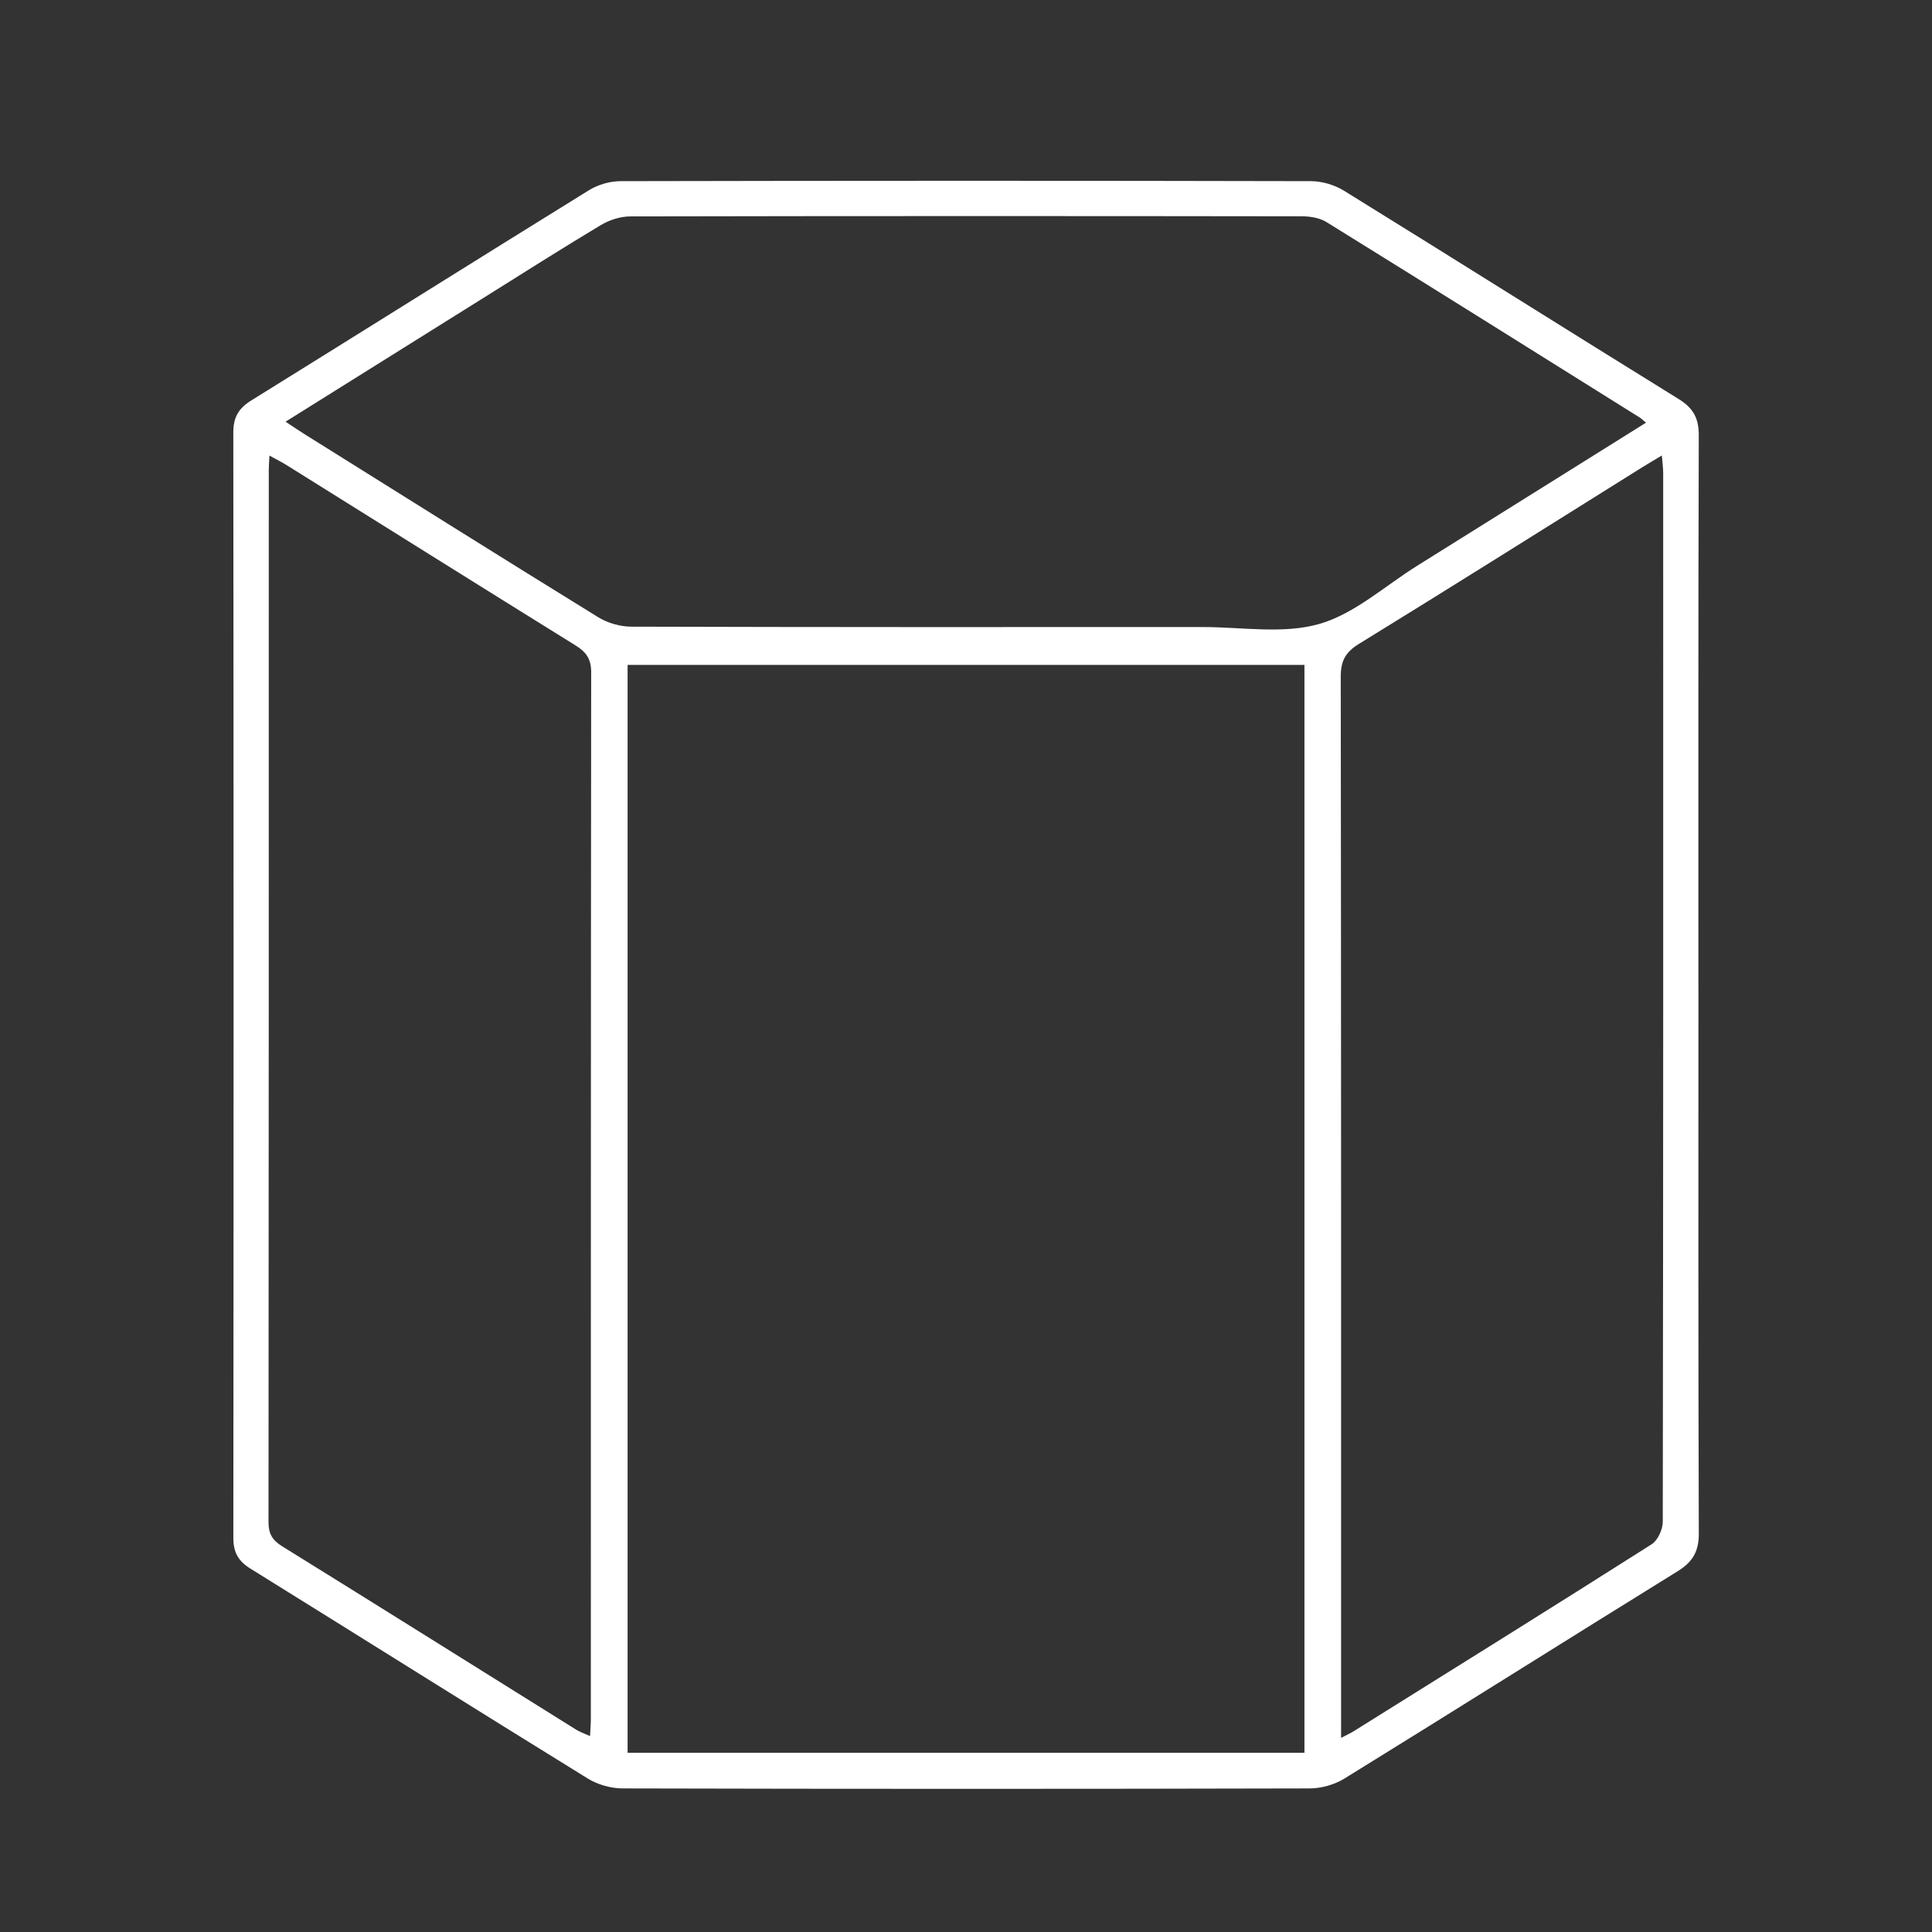 <?xml version="1.0" encoding="UTF-8"?>
<svg id="Layer_1" data-name="Layer 1" xmlns="http://www.w3.org/2000/svg" viewBox="0 0 512 512">
  <rect x="0" y="0" width="512" height="512" fill="#333333" stroke="none"/>
  <defs>
    <style>
      .cls-1 {
        fill: #fff;
        stroke-width: 0px;
      }
    </style>
  </defs>
  <path class="cls-1" d="m450.1,261.41c0,48.33-.06,96.66.1,144.99.02,4.8-1.65,7.55-5.65,10.02-29.45,18.22-58.75,36.7-88.22,54.89-2.65,1.64-6.16,2.64-9.27,2.64-60.66.15-121.33.15-181.99,0-3.11,0-6.63-.97-9.27-2.6-29.89-18.45-59.63-37.15-89.48-55.68-3.21-1.99-4.49-4.35-4.48-8.12.08-97.66.08-195.32-.01-292.99,0-4.03,1.46-6.39,4.78-8.45,29.85-18.52,59.6-37.22,89.47-55.7,2.39-1.48,5.54-2.39,8.35-2.4,61-.13,121.99-.14,182.99,0,2.96,0,6.28,1,8.8,2.56,29.6,18.3,59.03,36.87,88.63,55.17,3.88,2.4,5.36,5.08,5.34,9.65-.15,48.66-.1,97.33-.1,145.99Zm-104.41,203.1V176.21h-179.37v288.3h179.37Zm90.52-352.5c-.9-.74-1.24-1.1-1.65-1.35-27.66-17.3-55.29-34.63-83.03-51.81-1.82-1.13-4.37-1.53-6.59-1.53-59.3-.08-118.61-.09-177.91.03-2.63,0-5.56.95-7.84,2.32-10.56,6.33-20.95,12.95-31.39,19.48-17.19,10.75-34.38,21.5-52.12,32.6,1.93,1.27,3.4,2.29,4.91,3.23,25.97,16.24,51.9,32.53,77.96,48.6,2.51,1.55,5.84,2.49,8.79,2.49,50.47.15,100.95.12,151.42.1,10.32,0,21.23,1.91,30.8-.8,9.39-2.67,17.43-10.09,26.04-15.46,20.03-12.51,40.05-25.04,60.6-37.89Zm-364.81,8.71c-.09,1.86-.17,2.84-.17,3.82,0,92.96,0,185.93-.07,278.89,0,3.07,1.05,4.76,3.6,6.34,26.03,16.14,51.98,32.42,77.96,48.63,1.01.63,2.19,1.01,3.65,1.68.09-1.9.21-3.21.21-4.51,0-92.46-.01-184.93.09-277.39,0-3.52-1.28-5.36-4.1-7.11-25.6-15.88-51.12-31.89-76.68-47.85-1.23-.77-2.54-1.41-4.49-2.49Zm284.01,339.83c1.74-.91,2.5-1.24,3.19-1.67,26.4-16.49,52.83-32.94,79.1-49.63,1.63-1.04,2.95-3.94,2.95-5.98.14-92.63.13-185.26.11-277.89,0-1.38-.21-2.76-.36-4.67-2.17,1.31-3.74,2.22-5.28,3.18-24.98,15.62-49.91,31.33-75.01,46.76-3.62,2.23-4.81,4.56-4.8,8.72.12,91.63.09,183.26.09,274.89,0,1.78,0,3.56,0,6.29Z"/>
</svg>